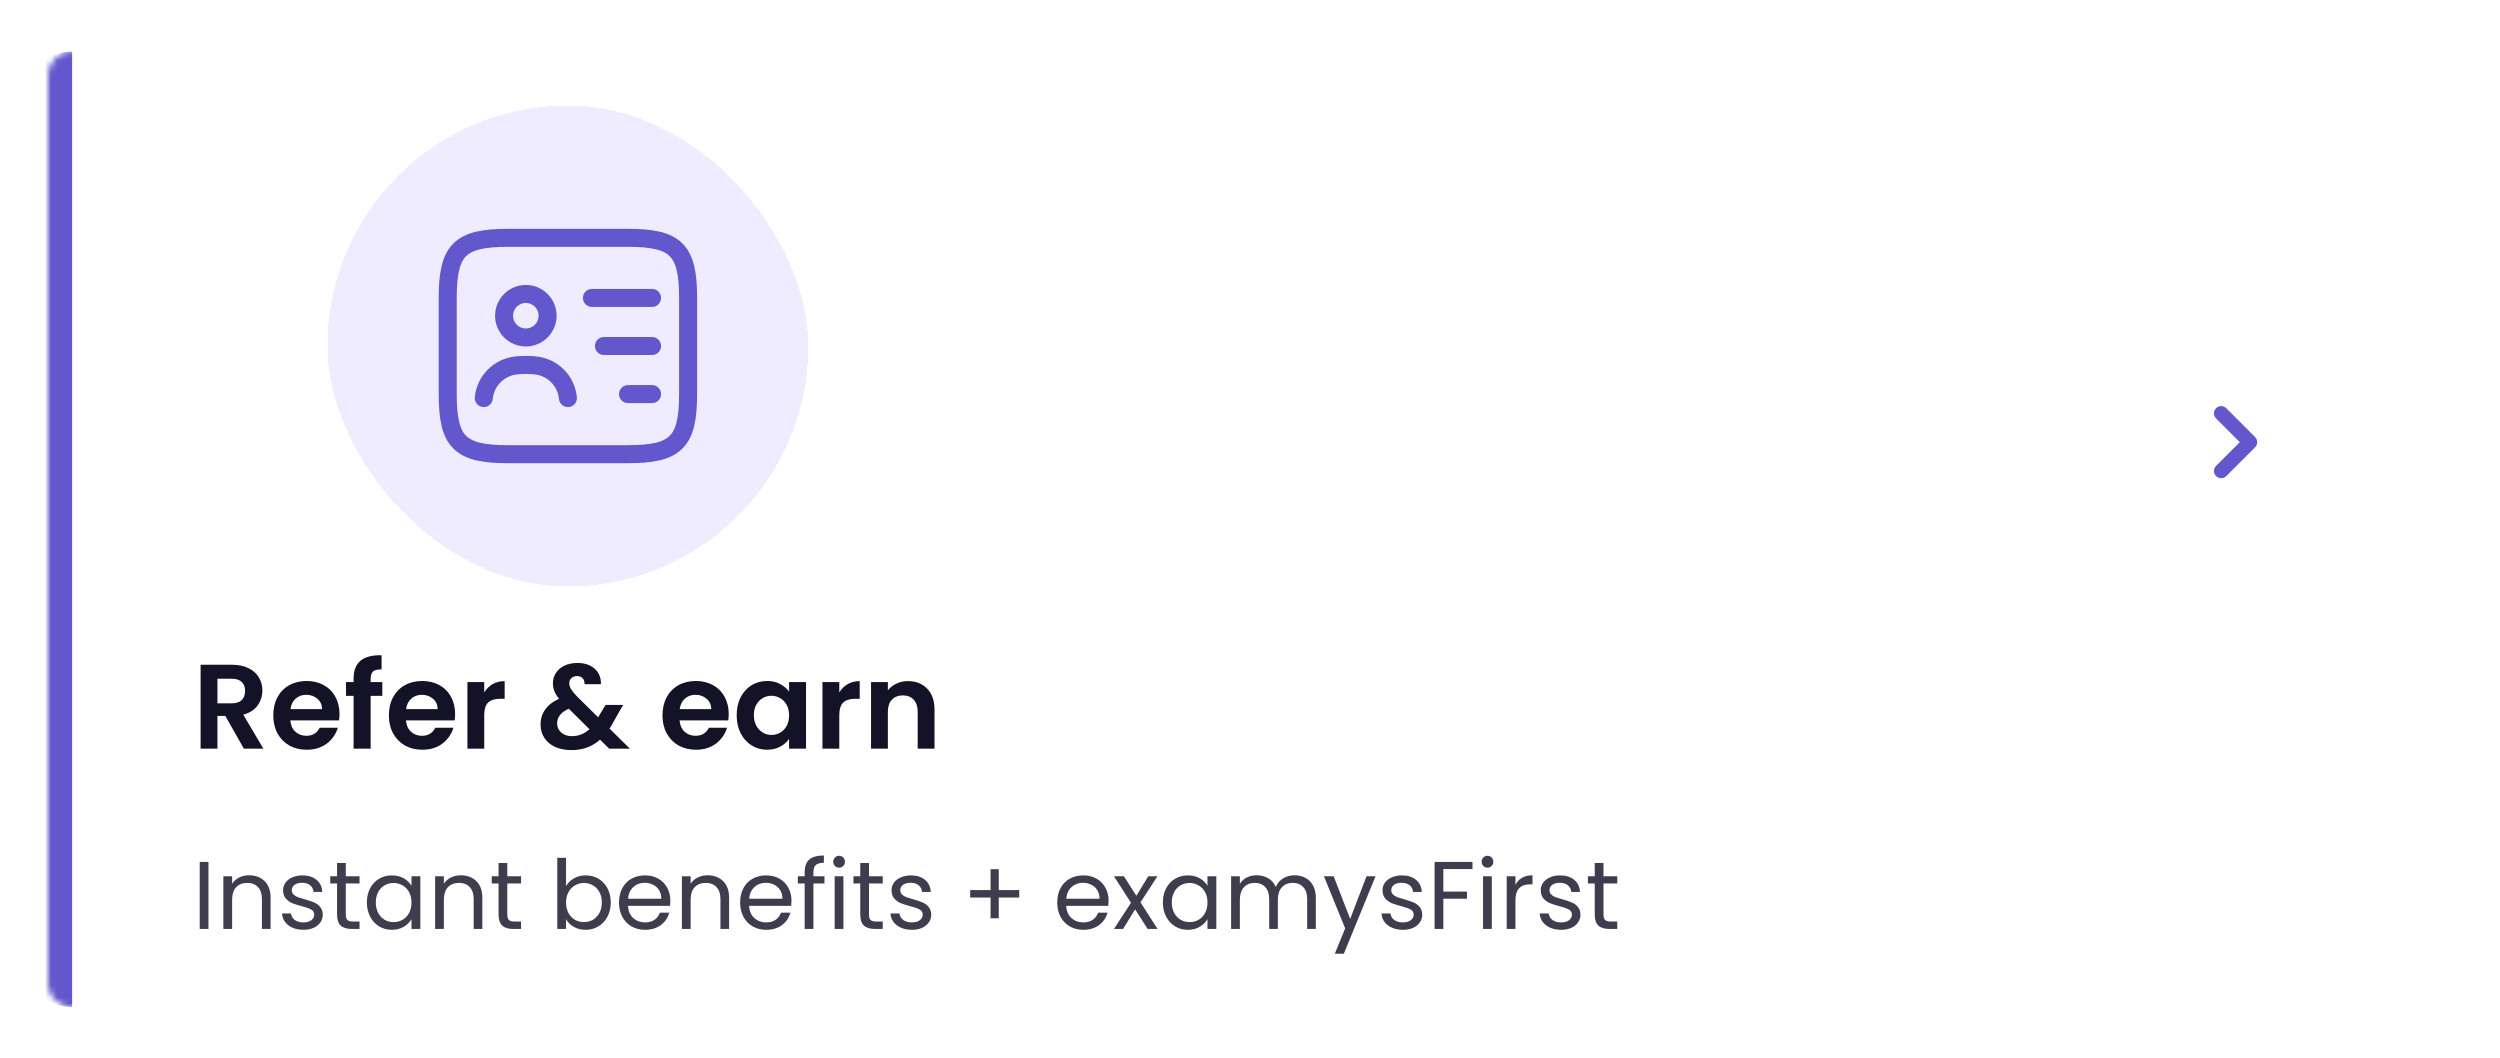 <svg width="416" height="176" viewBox="0 0 416 176" fill="none" xmlns="http://www.w3.org/2000/svg">
<g filter="url(#filter0_d_8916_22111)">
<mask id="path-1-inside-1_8916_22111" fill="white">
<path d="M8 12.076C8 9.867 9.791 8.076 12 8.076H404C406.209 8.076 408 9.867 408 12.076V163.076C408 165.285 406.209 167.076 404 167.076H12C9.791 167.076 8 165.285 8 163.076V12.076Z"/>
</mask>
<path d="M8 12.076C8 9.867 9.791 8.076 12 8.076H404C406.209 8.076 408 9.867 408 12.076V163.076C408 165.285 406.209 167.076 404 167.076H12C9.791 167.076 8 165.285 8 163.076V12.076Z" fill="white" shape-rendering="crispEdges"/>
<g filter="url(#filter1_d_8916_22111)">
<rect x="54.5" y="16.076" width="80" height="80" rx="40" fill="#EEECFE" shape-rendering="crispEdges"/>
<path d="M104.5 74.076H84.5C76.5 74.076 74.5 72.076 74.5 64.076V48.076C74.5 40.076 76.5 38.076 84.5 38.076H104.5C112.5 38.076 114.5 40.076 114.5 48.076V64.076C114.5 72.076 112.5 74.076 104.5 74.076Z" stroke="#6257CD" stroke-width="3" stroke-linecap="round" stroke-linejoin="round"/>
<path d="M98.5 48.076H108.5" stroke="#6257CD" stroke-width="3" stroke-linecap="round" stroke-linejoin="round"/>
<path d="M100.5 56.076H108.5" stroke="#6257CD" stroke-width="3" stroke-linecap="round" stroke-linejoin="round"/>
<path d="M104.5 64.076H108.5" stroke="#6257CD" stroke-width="3" stroke-linecap="round" stroke-linejoin="round"/>
<path d="M87.499 54.656C89.498 54.656 91.119 53.035 91.119 51.036C91.119 49.037 89.498 47.416 87.499 47.416C85.5 47.416 83.879 49.037 83.879 51.036C83.879 53.035 85.5 54.656 87.499 54.656Z" stroke="#6257CD" stroke-width="3" stroke-linecap="round" stroke-linejoin="round"/>
<path d="M94.5 64.736C94.22 61.836 91.92 59.556 89.02 59.296C88.02 59.196 87 59.196 85.98 59.296C83.08 59.576 80.78 61.836 80.5 64.736" stroke="#6257CD" stroke-width="3" stroke-linecap="round" stroke-linejoin="round"/>
<rect x="55" y="16.576" width="79" height="79" rx="39.5" stroke="#EEECFE" shape-rendering="crispEdges"/>
</g>
<path d="M40.58 124.076L37.5 118.636H36.18V124.076H33.38V110.116H38.62C39.7 110.116 40.62 110.31 41.38 110.696C42.14 111.07 42.707 111.583 43.08 112.236C43.467 112.876 43.66 113.596 43.66 114.396C43.66 115.316 43.393 116.15 42.86 116.896C42.327 117.63 41.533 118.136 40.48 118.416L43.82 124.076H40.58ZM36.18 116.536H38.52C39.28 116.536 39.847 116.356 40.22 115.996C40.593 115.623 40.78 115.11 40.78 114.456C40.78 113.816 40.593 113.323 40.22 112.976C39.847 112.616 39.28 112.436 38.52 112.436H36.18V116.536ZM56.492 118.296C56.492 118.696 56.466 119.056 56.413 119.376H48.312C48.379 120.176 48.659 120.803 49.153 121.256C49.646 121.71 50.252 121.936 50.972 121.936C52.013 121.936 52.752 121.49 53.193 120.596H56.212C55.892 121.663 55.279 122.543 54.373 123.236C53.466 123.916 52.352 124.256 51.032 124.256C49.966 124.256 49.006 124.023 48.153 123.556C47.312 123.076 46.653 122.403 46.172 121.536C45.706 120.67 45.472 119.67 45.472 118.536C45.472 117.39 45.706 116.383 46.172 115.516C46.639 114.65 47.292 113.983 48.133 113.516C48.972 113.05 49.939 112.816 51.032 112.816C52.086 112.816 53.026 113.043 53.852 113.496C54.693 113.95 55.339 114.596 55.792 115.436C56.259 116.263 56.492 117.216 56.492 118.296ZM53.593 117.496C53.579 116.776 53.319 116.203 52.812 115.776C52.306 115.336 51.686 115.116 50.953 115.116C50.259 115.116 49.672 115.33 49.193 115.756C48.726 116.17 48.439 116.75 48.333 117.496H53.593ZM63.616 115.296H61.676V124.076H58.836V115.296H57.576V112.996H58.836V112.436C58.836 111.076 59.223 110.076 59.996 109.436C60.77 108.796 61.936 108.496 63.496 108.536V110.896C62.816 110.883 62.343 110.996 62.076 111.236C61.81 111.476 61.676 111.91 61.676 112.536V112.996H63.616V115.296ZM75.731 118.296C75.731 118.696 75.704 119.056 75.651 119.376H67.551C67.617 120.176 67.897 120.803 68.391 121.256C68.884 121.71 69.491 121.936 70.211 121.936C71.251 121.936 71.991 121.49 72.431 120.596H75.451C75.131 121.663 74.517 122.543 73.611 123.236C72.704 123.916 71.591 124.256 70.271 124.256C69.204 124.256 68.244 124.023 67.391 123.556C66.551 123.076 65.891 122.403 65.411 121.536C64.944 120.67 64.711 119.67 64.711 118.536C64.711 117.39 64.944 116.383 65.411 115.516C65.877 114.65 66.531 113.983 67.371 113.516C68.211 113.05 69.177 112.816 70.271 112.816C71.324 112.816 72.264 113.043 73.091 113.496C73.931 113.95 74.577 114.596 75.031 115.436C75.497 116.263 75.731 117.216 75.731 118.296ZM72.831 117.496C72.817 116.776 72.557 116.203 72.051 115.776C71.544 115.336 70.924 115.116 70.191 115.116C69.497 115.116 68.911 115.33 68.431 115.756C67.964 116.17 67.677 116.75 67.571 117.496H72.831ZM80.575 114.716C80.934 114.13 81.401 113.67 81.975 113.336C82.561 113.003 83.228 112.836 83.975 112.836V115.776H83.234C82.355 115.776 81.688 115.983 81.234 116.396C80.794 116.81 80.575 117.53 80.575 118.556V124.076H77.775V112.996H80.575V114.716ZM101.366 124.076L99.846 122.576C98.553 123.736 96.973 124.316 95.106 124.316C94.079 124.316 93.173 124.143 92.386 123.796C91.613 123.436 91.013 122.936 90.586 122.296C90.159 121.643 89.946 120.89 89.946 120.036C89.946 119.116 90.206 118.29 90.726 117.556C91.246 116.823 92.013 116.23 93.026 115.776C92.666 115.336 92.406 114.916 92.246 114.516C92.086 114.103 92.006 113.663 92.006 113.196C92.006 112.556 92.173 111.983 92.506 111.476C92.839 110.956 93.313 110.55 93.926 110.256C94.553 109.963 95.279 109.816 96.106 109.816C96.946 109.816 97.666 109.976 98.266 110.296C98.866 110.616 99.313 111.043 99.606 111.576C99.899 112.11 100.026 112.703 99.986 113.356H97.266C97.279 112.916 97.173 112.583 96.946 112.356C96.719 112.116 96.413 111.996 96.026 111.996C95.653 111.996 95.339 112.11 95.086 112.336C94.846 112.55 94.726 112.83 94.726 113.176C94.726 113.51 94.826 113.843 95.026 114.176C95.226 114.496 95.553 114.896 96.006 115.376L99.526 118.856C99.553 118.83 99.573 118.803 99.586 118.776C99.599 118.75 99.613 118.723 99.626 118.696L100.766 116.796H103.686L102.286 119.256C102.019 119.776 101.733 120.27 101.426 120.736L104.806 124.076H101.366ZM95.186 121.996C96.279 121.996 97.246 121.61 98.086 120.836L94.646 117.436C93.353 118.01 92.706 118.823 92.706 119.876C92.706 120.476 92.933 120.983 93.386 121.396C93.839 121.796 94.439 121.996 95.186 121.996ZM121.258 118.296C121.258 118.696 121.231 119.056 121.178 119.376H113.078C113.145 120.176 113.425 120.803 113.918 121.256C114.411 121.71 115.018 121.936 115.738 121.936C116.778 121.936 117.518 121.49 117.958 120.596H120.978C120.658 121.663 120.045 122.543 119.138 123.236C118.231 123.916 117.118 124.256 115.798 124.256C114.731 124.256 113.771 124.023 112.918 123.556C112.078 123.076 111.418 122.403 110.938 121.536C110.471 120.67 110.238 119.67 110.238 118.536C110.238 117.39 110.471 116.383 110.938 115.516C111.405 114.65 112.058 113.983 112.898 113.516C113.738 113.05 114.705 112.816 115.798 112.816C116.851 112.816 117.791 113.043 118.618 113.496C119.458 113.95 120.105 114.596 120.558 115.436C121.025 116.263 121.258 117.216 121.258 118.296ZM118.358 117.496C118.345 116.776 118.085 116.203 117.578 115.776C117.071 115.336 116.451 115.116 115.718 115.116C115.025 115.116 114.438 115.33 113.958 115.756C113.491 116.17 113.205 116.75 113.098 117.496H118.358ZM122.582 118.496C122.582 117.376 122.802 116.383 123.242 115.516C123.695 114.65 124.302 113.983 125.062 113.516C125.835 113.05 126.695 112.816 127.642 112.816C128.469 112.816 129.189 112.983 129.802 113.316C130.429 113.65 130.929 114.07 131.302 114.576V112.996H134.122V124.076H131.302V122.456C130.942 122.976 130.442 123.41 129.802 123.756C129.175 124.09 128.449 124.256 127.622 124.256C126.689 124.256 125.835 124.016 125.062 123.536C124.302 123.056 123.695 122.383 123.242 121.516C122.802 120.636 122.582 119.63 122.582 118.496ZM131.302 118.536C131.302 117.856 131.169 117.276 130.902 116.796C130.635 116.303 130.275 115.93 129.822 115.676C129.369 115.41 128.882 115.276 128.362 115.276C127.842 115.276 127.362 115.403 126.922 115.656C126.482 115.91 126.122 116.283 125.842 116.776C125.575 117.256 125.442 117.83 125.442 118.496C125.442 119.163 125.575 119.75 125.842 120.256C126.122 120.75 126.482 121.13 126.922 121.396C127.375 121.663 127.855 121.796 128.362 121.796C128.882 121.796 129.369 121.67 129.822 121.416C130.275 121.15 130.635 120.776 130.902 120.296C131.169 119.803 131.302 119.216 131.302 118.536ZM139.657 114.716C140.017 114.13 140.483 113.67 141.057 113.336C141.643 113.003 142.31 112.836 143.057 112.836V115.776H142.317C141.437 115.776 140.77 115.983 140.317 116.396C139.877 116.81 139.657 117.53 139.657 118.556V124.076H136.857V112.996H139.657V114.716ZM151.083 112.836C152.403 112.836 153.469 113.256 154.283 114.096C155.096 114.923 155.503 116.083 155.503 117.576V124.076H152.703V117.956C152.703 117.076 152.483 116.403 152.043 115.936C151.603 115.456 151.003 115.216 150.243 115.216C149.469 115.216 148.856 115.456 148.403 115.936C147.963 116.403 147.743 117.076 147.743 117.956V124.076H144.943V112.996H147.743V114.376C148.116 113.896 148.589 113.523 149.163 113.256C149.749 112.976 150.389 112.836 151.083 112.836Z" fill="#141226"/>
<path fill-rule="evenodd" clip-rule="evenodd" d="M368.752 78.725C368.283 78.256 368.283 77.496 368.752 77.028L372.703 73.076L368.752 69.125C368.283 68.656 368.283 67.896 368.752 67.428C369.22 66.959 369.98 66.959 370.449 67.428L375.249 72.228C375.718 72.696 375.718 73.456 375.249 73.925L370.449 78.725C369.98 79.193 369.22 79.193 368.752 78.725Z" fill="#6257CD"/>
<path d="M34.688 142.924V154.076H33.232V142.924H34.688ZM41.441 145.148C42.508 145.148 43.372 145.474 44.033 146.124C44.695 146.764 45.026 147.692 45.026 148.908V154.076H43.586V149.116C43.586 148.242 43.367 147.575 42.929 147.116C42.492 146.647 41.895 146.412 41.138 146.412C40.37 146.412 39.756 146.652 39.297 147.132C38.849 147.612 38.626 148.311 38.626 149.228V154.076H37.169V145.308H38.626V146.556C38.913 146.108 39.303 145.762 39.794 145.516C40.295 145.271 40.844 145.148 41.441 145.148ZM50.508 154.22C49.836 154.22 49.233 154.108 48.7 153.884C48.166 153.65 47.745 153.33 47.436 152.924C47.127 152.508 46.956 152.034 46.924 151.5H48.428C48.471 151.938 48.673 152.295 49.036 152.572C49.409 152.85 49.895 152.988 50.492 152.988C51.047 152.988 51.484 152.866 51.804 152.62C52.124 152.375 52.284 152.066 52.284 151.692C52.284 151.308 52.113 151.026 51.772 150.844C51.431 150.652 50.903 150.466 50.188 150.284C49.537 150.114 49.004 149.943 48.588 149.772C48.182 149.591 47.831 149.33 47.532 148.988C47.244 148.636 47.1 148.178 47.1 147.612C47.1 147.164 47.233 146.754 47.5 146.38C47.767 146.007 48.145 145.714 48.636 145.5C49.127 145.276 49.687 145.164 50.316 145.164C51.286 145.164 52.071 145.41 52.668 145.9C53.265 146.391 53.585 147.063 53.628 147.916H52.172C52.14 147.458 51.953 147.09 51.612 146.812C51.281 146.535 50.833 146.396 50.268 146.396C49.745 146.396 49.329 146.508 49.02 146.732C48.711 146.956 48.556 147.25 48.556 147.612C48.556 147.9 48.647 148.14 48.828 148.332C49.02 148.514 49.255 148.663 49.532 148.78C49.82 148.887 50.215 149.01 50.716 149.148C51.345 149.319 51.857 149.49 52.252 149.66C52.647 149.82 52.983 150.066 53.26 150.396C53.548 150.727 53.697 151.159 53.708 151.692C53.708 152.172 53.575 152.604 53.308 152.988C53.041 153.372 52.663 153.676 52.172 153.9C51.692 154.114 51.137 154.22 50.508 154.22ZM57.539 146.508V151.676C57.539 152.103 57.63 152.407 57.811 152.588C57.993 152.759 58.307 152.844 58.755 152.844H59.827V154.076H58.515C57.705 154.076 57.097 153.89 56.691 153.516C56.286 153.143 56.083 152.53 56.083 151.676V146.508H54.947V145.308H56.083V143.1H57.539V145.308H59.827V146.508H57.539ZM61.047 149.66C61.047 148.764 61.229 147.98 61.591 147.308C61.954 146.626 62.45 146.098 63.079 145.724C63.719 145.351 64.429 145.164 65.207 145.164C65.975 145.164 66.642 145.33 67.207 145.66C67.773 145.991 68.194 146.407 68.471 146.908V145.308H69.943V154.076H68.471V152.444C68.183 152.956 67.751 153.383 67.175 153.724C66.61 154.055 65.949 154.22 65.191 154.22C64.413 154.22 63.709 154.028 63.079 153.644C62.45 153.26 61.954 152.722 61.591 152.028C61.229 151.335 61.047 150.546 61.047 149.66ZM68.471 149.676C68.471 149.015 68.338 148.439 68.071 147.948C67.805 147.458 67.442 147.084 66.983 146.828C66.535 146.562 66.039 146.428 65.495 146.428C64.951 146.428 64.455 146.556 64.007 146.812C63.559 147.068 63.202 147.442 62.935 147.932C62.669 148.423 62.535 148.999 62.535 149.66C62.535 150.332 62.669 150.919 62.935 151.42C63.202 151.911 63.559 152.29 64.007 152.556C64.455 152.812 64.951 152.94 65.495 152.94C66.039 152.94 66.535 152.812 66.983 152.556C67.442 152.29 67.805 151.911 68.071 151.42C68.338 150.919 68.471 150.338 68.471 149.676ZM76.676 145.148C77.743 145.148 78.606 145.474 79.268 146.124C79.929 146.764 80.26 147.692 80.26 148.908V154.076H78.82V149.116C78.82 148.242 78.601 147.575 78.164 147.116C77.727 146.647 77.129 146.412 76.372 146.412C75.604 146.412 74.99 146.652 74.532 147.132C74.084 147.612 73.86 148.311 73.86 149.228V154.076H72.404V145.308H73.86V146.556C74.148 146.108 74.537 145.762 75.028 145.516C75.529 145.271 76.079 145.148 76.676 145.148ZM84.414 146.508V151.676C84.414 152.103 84.505 152.407 84.686 152.588C84.868 152.759 85.182 152.844 85.63 152.844H86.702V154.076H85.39C84.58 154.076 83.972 153.89 83.566 153.516C83.161 153.143 82.958 152.53 82.958 151.676V146.508H81.822V145.308H82.958V143.1H84.414V145.308H86.702V146.508H84.414ZM94.188 146.94C94.487 146.418 94.924 145.991 95.5 145.66C96.076 145.33 96.732 145.164 97.468 145.164C98.257 145.164 98.967 145.351 99.596 145.724C100.225 146.098 100.721 146.626 101.084 147.308C101.447 147.98 101.628 148.764 101.628 149.66C101.628 150.546 101.447 151.335 101.084 152.028C100.721 152.722 100.22 153.26 99.58 153.644C98.951 154.028 98.247 154.22 97.468 154.22C96.711 154.22 96.044 154.055 95.468 153.724C94.903 153.394 94.476 152.972 94.188 152.46V154.076H92.732V142.236H94.188V146.94ZM100.14 149.66C100.14 148.999 100.007 148.423 99.74 147.932C99.473 147.442 99.111 147.068 98.652 146.812C98.204 146.556 97.708 146.428 97.164 146.428C96.631 146.428 96.135 146.562 95.676 146.828C95.228 147.084 94.865 147.463 94.588 147.964C94.321 148.455 94.188 149.026 94.188 149.676C94.188 150.338 94.321 150.919 94.588 151.42C94.865 151.911 95.228 152.29 95.676 152.556C96.135 152.812 96.631 152.94 97.164 152.94C97.708 152.94 98.204 152.812 98.652 152.556C99.111 152.29 99.473 151.911 99.74 151.42C100.007 150.919 100.14 150.332 100.14 149.66ZM111.545 149.356C111.545 149.634 111.529 149.927 111.497 150.236H104.489C104.542 151.1 104.835 151.778 105.369 152.268C105.913 152.748 106.569 152.988 107.337 152.988C107.966 152.988 108.489 152.844 108.905 152.556C109.331 152.258 109.63 151.863 109.801 151.372H111.369C111.134 152.215 110.665 152.903 109.961 153.436C109.257 153.959 108.382 154.22 107.337 154.22C106.505 154.22 105.758 154.034 105.097 153.66C104.446 153.287 103.934 152.759 103.561 152.076C103.187 151.383 103.001 150.583 103.001 149.676C103.001 148.77 103.182 147.975 103.545 147.292C103.907 146.61 104.414 146.087 105.065 145.724C105.726 145.351 106.483 145.164 107.337 145.164C108.169 145.164 108.905 145.346 109.545 145.708C110.185 146.071 110.675 146.572 111.017 147.212C111.369 147.842 111.545 148.556 111.545 149.356ZM110.041 149.052C110.041 148.498 109.918 148.023 109.673 147.628C109.427 147.223 109.091 146.919 108.665 146.716C108.249 146.503 107.785 146.396 107.273 146.396C106.537 146.396 105.907 146.631 105.385 147.1C104.873 147.57 104.579 148.22 104.505 149.052H110.041ZM117.738 145.148C118.805 145.148 119.669 145.474 120.33 146.124C120.992 146.764 121.322 147.692 121.322 148.908V154.076H119.882V149.116C119.882 148.242 119.664 147.575 119.226 147.116C118.789 146.647 118.192 146.412 117.434 146.412C116.666 146.412 116.053 146.652 115.594 147.132C115.146 147.612 114.922 148.311 114.922 149.228V154.076H113.466V145.308H114.922V146.556C115.21 146.108 115.6 145.762 116.09 145.516C116.592 145.271 117.141 145.148 117.738 145.148ZM131.701 149.356C131.701 149.634 131.685 149.927 131.653 150.236H124.645C124.698 151.1 124.991 151.778 125.525 152.268C126.069 152.748 126.725 152.988 127.493 152.988C128.122 152.988 128.645 152.844 129.061 152.556C129.487 152.258 129.786 151.863 129.957 151.372H131.525C131.29 152.215 130.821 152.903 130.117 153.436C129.413 153.959 128.538 154.22 127.493 154.22C126.661 154.22 125.914 154.034 125.253 153.66C124.602 153.287 124.09 152.759 123.717 152.076C123.343 151.383 123.157 150.583 123.157 149.676C123.157 148.77 123.338 147.975 123.701 147.292C124.063 146.61 124.57 146.087 125.221 145.724C125.882 145.351 126.639 145.164 127.493 145.164C128.325 145.164 129.061 145.346 129.701 145.708C130.341 146.071 130.831 146.572 131.173 147.212C131.525 147.842 131.701 148.556 131.701 149.356ZM130.197 149.052C130.197 148.498 130.074 148.023 129.829 147.628C129.583 147.223 129.247 146.919 128.821 146.716C128.405 146.503 127.941 146.396 127.429 146.396C126.693 146.396 126.063 146.631 125.541 147.1C125.029 147.57 124.735 148.22 124.661 149.052H130.197ZM137.191 146.508H135.351V154.076H133.895V146.508H132.759V145.308H133.895V144.684C133.895 143.703 134.145 142.988 134.647 142.54C135.159 142.082 135.975 141.852 137.095 141.852V143.068C136.455 143.068 136.001 143.196 135.735 143.452C135.479 143.698 135.351 144.108 135.351 144.684V145.308H137.191V146.508ZM139.64 143.884C139.363 143.884 139.128 143.788 138.936 143.596C138.744 143.404 138.648 143.17 138.648 142.892C138.648 142.615 138.744 142.38 138.936 142.188C139.128 141.996 139.363 141.9 139.64 141.9C139.907 141.9 140.131 141.996 140.312 142.188C140.504 142.38 140.6 142.615 140.6 142.892C140.6 143.17 140.504 143.404 140.312 143.596C140.131 143.788 139.907 143.884 139.64 143.884ZM140.344 145.308V154.076H138.888V145.308H140.344ZM144.602 146.508V151.676C144.602 152.103 144.692 152.407 144.874 152.588C145.055 152.759 145.37 152.844 145.818 152.844H146.89V154.076H145.578C144.767 154.076 144.159 153.89 143.754 153.516C143.348 153.143 143.146 152.53 143.146 151.676V146.508H142.01V145.308H143.146V143.1H144.602V145.308H146.89V146.508H144.602ZM151.758 154.22C151.086 154.22 150.483 154.108 149.95 153.884C149.417 153.65 148.995 153.33 148.686 152.924C148.377 152.508 148.206 152.034 148.174 151.5H149.678C149.721 151.938 149.923 152.295 150.286 152.572C150.659 152.85 151.145 152.988 151.742 152.988C152.297 152.988 152.734 152.866 153.054 152.62C153.374 152.375 153.534 152.066 153.534 151.692C153.534 151.308 153.363 151.026 153.022 150.844C152.681 150.652 152.153 150.466 151.438 150.284C150.787 150.114 150.254 149.943 149.838 149.772C149.433 149.591 149.081 149.33 148.782 148.988C148.494 148.636 148.35 148.178 148.35 147.612C148.35 147.164 148.483 146.754 148.75 146.38C149.017 146.007 149.395 145.714 149.886 145.5C150.377 145.276 150.937 145.164 151.566 145.164C152.537 145.164 153.321 145.41 153.918 145.9C154.515 146.391 154.835 147.063 154.878 147.916H153.422C153.39 147.458 153.203 147.09 152.862 146.812C152.531 146.535 152.083 146.396 151.518 146.396C150.995 146.396 150.579 146.508 150.27 146.732C149.961 146.956 149.806 147.25 149.806 147.612C149.806 147.9 149.897 148.14 150.078 148.332C150.27 148.514 150.505 148.663 150.782 148.78C151.07 148.887 151.465 149.01 151.966 149.148C152.595 149.319 153.107 149.49 153.502 149.66C153.897 149.82 154.233 150.066 154.51 150.396C154.798 150.727 154.947 151.159 154.958 151.692C154.958 152.172 154.825 152.604 154.558 152.988C154.291 153.372 153.913 153.676 153.422 153.9C152.942 154.114 152.387 154.22 151.758 154.22ZM169.599 148.844H166.191V152.3H164.831V148.844H161.439V147.612H164.831V144.14H166.191V147.612H169.599V148.844ZM184.466 149.356C184.466 149.634 184.45 149.927 184.418 150.236H177.41C177.464 151.1 177.757 151.778 178.29 152.268C178.834 152.748 179.49 152.988 180.258 152.988C180.888 152.988 181.41 152.844 181.826 152.556C182.253 152.258 182.552 151.863 182.722 151.372H184.29C184.056 152.215 183.586 152.903 182.882 153.436C182.178 153.959 181.304 154.22 180.258 154.22C179.426 154.22 178.68 154.034 178.018 153.66C177.368 153.287 176.856 152.759 176.482 152.076C176.109 151.383 175.922 150.583 175.922 149.676C175.922 148.77 176.104 147.975 176.466 147.292C176.829 146.61 177.336 146.087 177.986 145.724C178.648 145.351 179.405 145.164 180.258 145.164C181.09 145.164 181.826 145.346 182.466 145.708C183.106 146.071 183.597 146.572 183.938 147.212C184.29 147.842 184.466 148.556 184.466 149.356ZM182.962 149.052C182.962 148.498 182.84 148.023 182.594 147.628C182.349 147.223 182.013 146.919 181.586 146.716C181.17 146.503 180.706 146.396 180.194 146.396C179.458 146.396 178.829 146.631 178.306 147.1C177.794 147.57 177.501 148.22 177.426 149.052H182.962ZM190.964 154.076L188.884 150.812L186.884 154.076H185.364L188.196 149.724L185.364 145.308H187.012L189.092 148.556L191.076 145.308H192.596L189.78 149.644L192.612 154.076H190.964ZM193.501 149.66C193.501 148.764 193.682 147.98 194.045 147.308C194.407 146.626 194.903 146.098 195.533 145.724C196.173 145.351 196.882 145.164 197.661 145.164C198.429 145.164 199.095 145.33 199.661 145.66C200.226 145.991 200.647 146.407 200.925 146.908V145.308H202.397V154.076H200.925V152.444C200.637 152.956 200.205 153.383 199.629 153.724C199.063 154.055 198.402 154.22 197.645 154.22C196.866 154.22 196.162 154.028 195.533 153.644C194.903 153.26 194.407 152.722 194.045 152.028C193.682 151.335 193.501 150.546 193.501 149.66ZM200.925 149.676C200.925 149.015 200.791 148.439 200.525 147.948C200.258 147.458 199.895 147.084 199.437 146.828C198.989 146.562 198.493 146.428 197.949 146.428C197.405 146.428 196.909 146.556 196.461 146.812C196.013 147.068 195.655 147.442 195.389 147.932C195.122 148.423 194.989 148.999 194.989 149.66C194.989 150.332 195.122 150.919 195.389 151.42C195.655 151.911 196.013 152.29 196.461 152.556C196.909 152.812 197.405 152.94 197.949 152.94C198.493 152.94 198.989 152.812 199.437 152.556C199.895 152.29 200.258 151.911 200.525 151.42C200.791 150.919 200.925 150.338 200.925 149.676ZM215.401 145.148C216.084 145.148 216.692 145.292 217.225 145.58C217.758 145.858 218.18 146.279 218.489 146.844C218.798 147.41 218.953 148.098 218.953 148.908V154.076H217.513V149.116C217.513 148.242 217.294 147.575 216.857 147.116C216.43 146.647 215.849 146.412 215.113 146.412C214.356 146.412 213.753 146.658 213.305 147.148C212.857 147.628 212.633 148.327 212.633 149.244V154.076H211.193V149.116C211.193 148.242 210.974 147.575 210.537 147.116C210.11 146.647 209.529 146.412 208.793 146.412C208.036 146.412 207.433 146.658 206.985 147.148C206.537 147.628 206.313 148.327 206.313 149.244V154.076H204.857V145.308H206.313V146.572C206.601 146.114 206.985 145.762 207.465 145.516C207.956 145.271 208.494 145.148 209.081 145.148C209.817 145.148 210.468 145.314 211.033 145.644C211.598 145.975 212.02 146.46 212.297 147.1C212.542 146.482 212.948 146.002 213.513 145.66C214.078 145.319 214.708 145.148 215.401 145.148ZM228.893 145.308L223.613 158.204H222.109L223.837 153.98L220.301 145.308H221.917L224.669 152.412L227.389 145.308H228.893ZM233.461 154.22C232.789 154.22 232.186 154.108 231.653 153.884C231.12 153.65 230.698 153.33 230.389 152.924C230.08 152.508 229.909 152.034 229.877 151.5H231.381C231.424 151.938 231.626 152.295 231.989 152.572C232.362 152.85 232.848 152.988 233.445 152.988C234 152.988 234.437 152.866 234.757 152.62C235.077 152.375 235.237 152.066 235.237 151.692C235.237 151.308 235.066 151.026 234.725 150.844C234.384 150.652 233.856 150.466 233.141 150.284C232.49 150.114 231.957 149.943 231.541 149.772C231.136 149.591 230.784 149.33 230.485 148.988C230.197 148.636 230.053 148.178 230.053 147.612C230.053 147.164 230.186 146.754 230.453 146.38C230.72 146.007 231.098 145.714 231.589 145.5C232.08 145.276 232.64 145.164 233.269 145.164C234.24 145.164 235.024 145.41 235.621 145.9C236.218 146.391 236.538 147.063 236.581 147.916H235.125C235.093 147.458 234.906 147.09 234.565 146.812C234.234 146.535 233.786 146.396 233.221 146.396C232.698 146.396 232.282 146.508 231.973 146.732C231.664 146.956 231.509 147.25 231.509 147.612C231.509 147.9 231.6 148.14 231.781 148.332C231.973 148.514 232.208 148.663 232.485 148.78C232.773 148.887 233.168 149.01 233.669 149.148C234.298 149.319 234.81 149.49 235.205 149.66C235.6 149.82 235.936 150.066 236.213 150.396C236.501 150.727 236.65 151.159 236.661 151.692C236.661 152.172 236.528 152.604 236.261 152.988C235.994 153.372 235.616 153.676 235.125 153.9C234.645 154.114 234.09 154.22 233.461 154.22ZM245.02 142.924V144.108H240.172V147.868H244.108V149.052H240.172V154.076H238.716V142.924H245.02ZM247.531 143.884C247.254 143.884 247.019 143.788 246.827 143.596C246.635 143.404 246.539 143.17 246.539 142.892C246.539 142.615 246.635 142.38 246.827 142.188C247.019 141.996 247.254 141.9 247.531 141.9C247.798 141.9 248.022 141.996 248.203 142.188C248.395 142.38 248.491 142.615 248.491 142.892C248.491 143.17 248.395 143.404 248.203 143.596C248.022 143.788 247.798 143.884 247.531 143.884ZM248.235 145.308V154.076H246.779V145.308H248.235ZM252.172 146.732C252.428 146.231 252.791 145.842 253.26 145.564C253.74 145.287 254.322 145.148 255.004 145.148V146.652H254.62C252.988 146.652 252.172 147.538 252.172 149.308V154.076H250.716V145.308H252.172V146.732ZM259.789 154.22C259.117 154.22 258.514 154.108 257.981 153.884C257.448 153.65 257.026 153.33 256.717 152.924C256.408 152.508 256.237 152.034 256.205 151.5H257.709C257.752 151.938 257.954 152.295 258.317 152.572C258.69 152.85 259.176 152.988 259.773 152.988C260.328 152.988 260.765 152.866 261.085 152.62C261.405 152.375 261.565 152.066 261.565 151.692C261.565 151.308 261.394 151.026 261.053 150.844C260.712 150.652 260.184 150.466 259.469 150.284C258.818 150.114 258.285 149.943 257.869 149.772C257.464 149.591 257.112 149.33 256.813 148.988C256.525 148.636 256.381 148.178 256.381 147.612C256.381 147.164 256.514 146.754 256.781 146.38C257.048 146.007 257.426 145.714 257.917 145.5C258.408 145.276 258.968 145.164 259.597 145.164C260.568 145.164 261.352 145.41 261.949 145.9C262.546 146.391 262.866 147.063 262.909 147.916H261.453C261.421 147.458 261.234 147.09 260.893 146.812C260.562 146.535 260.114 146.396 259.549 146.396C259.026 146.396 258.61 146.508 258.301 146.732C257.992 146.956 257.837 147.25 257.837 147.612C257.837 147.9 257.928 148.14 258.109 148.332C258.301 148.514 258.536 148.663 258.813 148.78C259.101 148.887 259.496 149.01 259.997 149.148C260.626 149.319 261.138 149.49 261.533 149.66C261.928 149.82 262.264 150.066 262.541 150.396C262.829 150.727 262.978 151.159 262.989 151.692C262.989 152.172 262.856 152.604 262.589 152.988C262.322 153.372 261.944 153.676 261.453 153.9C260.973 154.114 260.418 154.22 259.789 154.22ZM266.821 146.508V151.676C266.821 152.103 266.911 152.407 267.093 152.588C267.274 152.759 267.589 152.844 268.036 152.844H269.109V154.076H267.797C266.986 154.076 266.378 153.89 265.973 153.516C265.567 153.143 265.365 152.53 265.365 151.676V146.508H264.229V145.308H265.365V143.1H266.821V145.308H269.109V146.508H266.821Z" fill="#3E3D4D"/>
<path d="M8 8.076H408H8ZM408 167.076H8H408ZM12 167.076C7.582 167.076 4 163.494 4 159.076V16.076C4 11.658 7.582 8.076 12 8.076C12 8.076 12 9.867 12 12.076V163.076C12 165.285 12 167.076 12 167.076ZM408 8.076V167.076V8.076Z" fill="#6257CD" mask="url(#path-1-inside-1_8916_22111)"/>
</g>
<defs>
<filter id="filter0_d_8916_22111" x="0" y="0.576" width="416" height="175" filterUnits="userSpaceOnUse" color-interpolation-filters="sRGB">
<feFlood flood-opacity="0" result="BackgroundImageFix"/>
<feColorMatrix in="SourceAlpha" type="matrix" values="0 0 0 0 0 0 0 0 0 0 0 0 0 0 0 0 0 0 127 0" result="hardAlpha"/>
<feOffset dy="0.5"/>
<feGaussianBlur stdDeviation="4"/>
<feComposite in2="hardAlpha" operator="out"/>
<feColorMatrix type="matrix" values="0 0 0 0 0 0 0 0 0 0 0 0 0 0 0 0 0 0 0.1 0"/>
<feBlend mode="normal" in2="BackgroundImageFix" result="effect1_dropShadow_8916_22111"/>
<feBlend mode="normal" in="SourceGraphic" in2="effect1_dropShadow_8916_22111" result="shape"/>
</filter>
<filter id="filter1_d_8916_22111" x="52.5" y="15.076" width="84" height="84" filterUnits="userSpaceOnUse" color-interpolation-filters="sRGB">
<feFlood flood-opacity="0" result="BackgroundImageFix"/>
<feColorMatrix in="SourceAlpha" type="matrix" values="0 0 0 0 0 0 0 0 0 0 0 0 0 0 0 0 0 0 127 0" result="hardAlpha"/>
<feOffset dy="1"/>
<feGaussianBlur stdDeviation="1"/>
<feComposite in2="hardAlpha" operator="out"/>
<feColorMatrix type="matrix" values="0 0 0 0 0 0 0 0 0 0 0 0 0 0 0 0 0 0 0.05 0"/>
<feBlend mode="normal" in2="BackgroundImageFix" result="effect1_dropShadow_8916_22111"/>
<feBlend mode="normal" in="SourceGraphic" in2="effect1_dropShadow_8916_22111" result="shape"/>
</filter>
</defs>
</svg>
